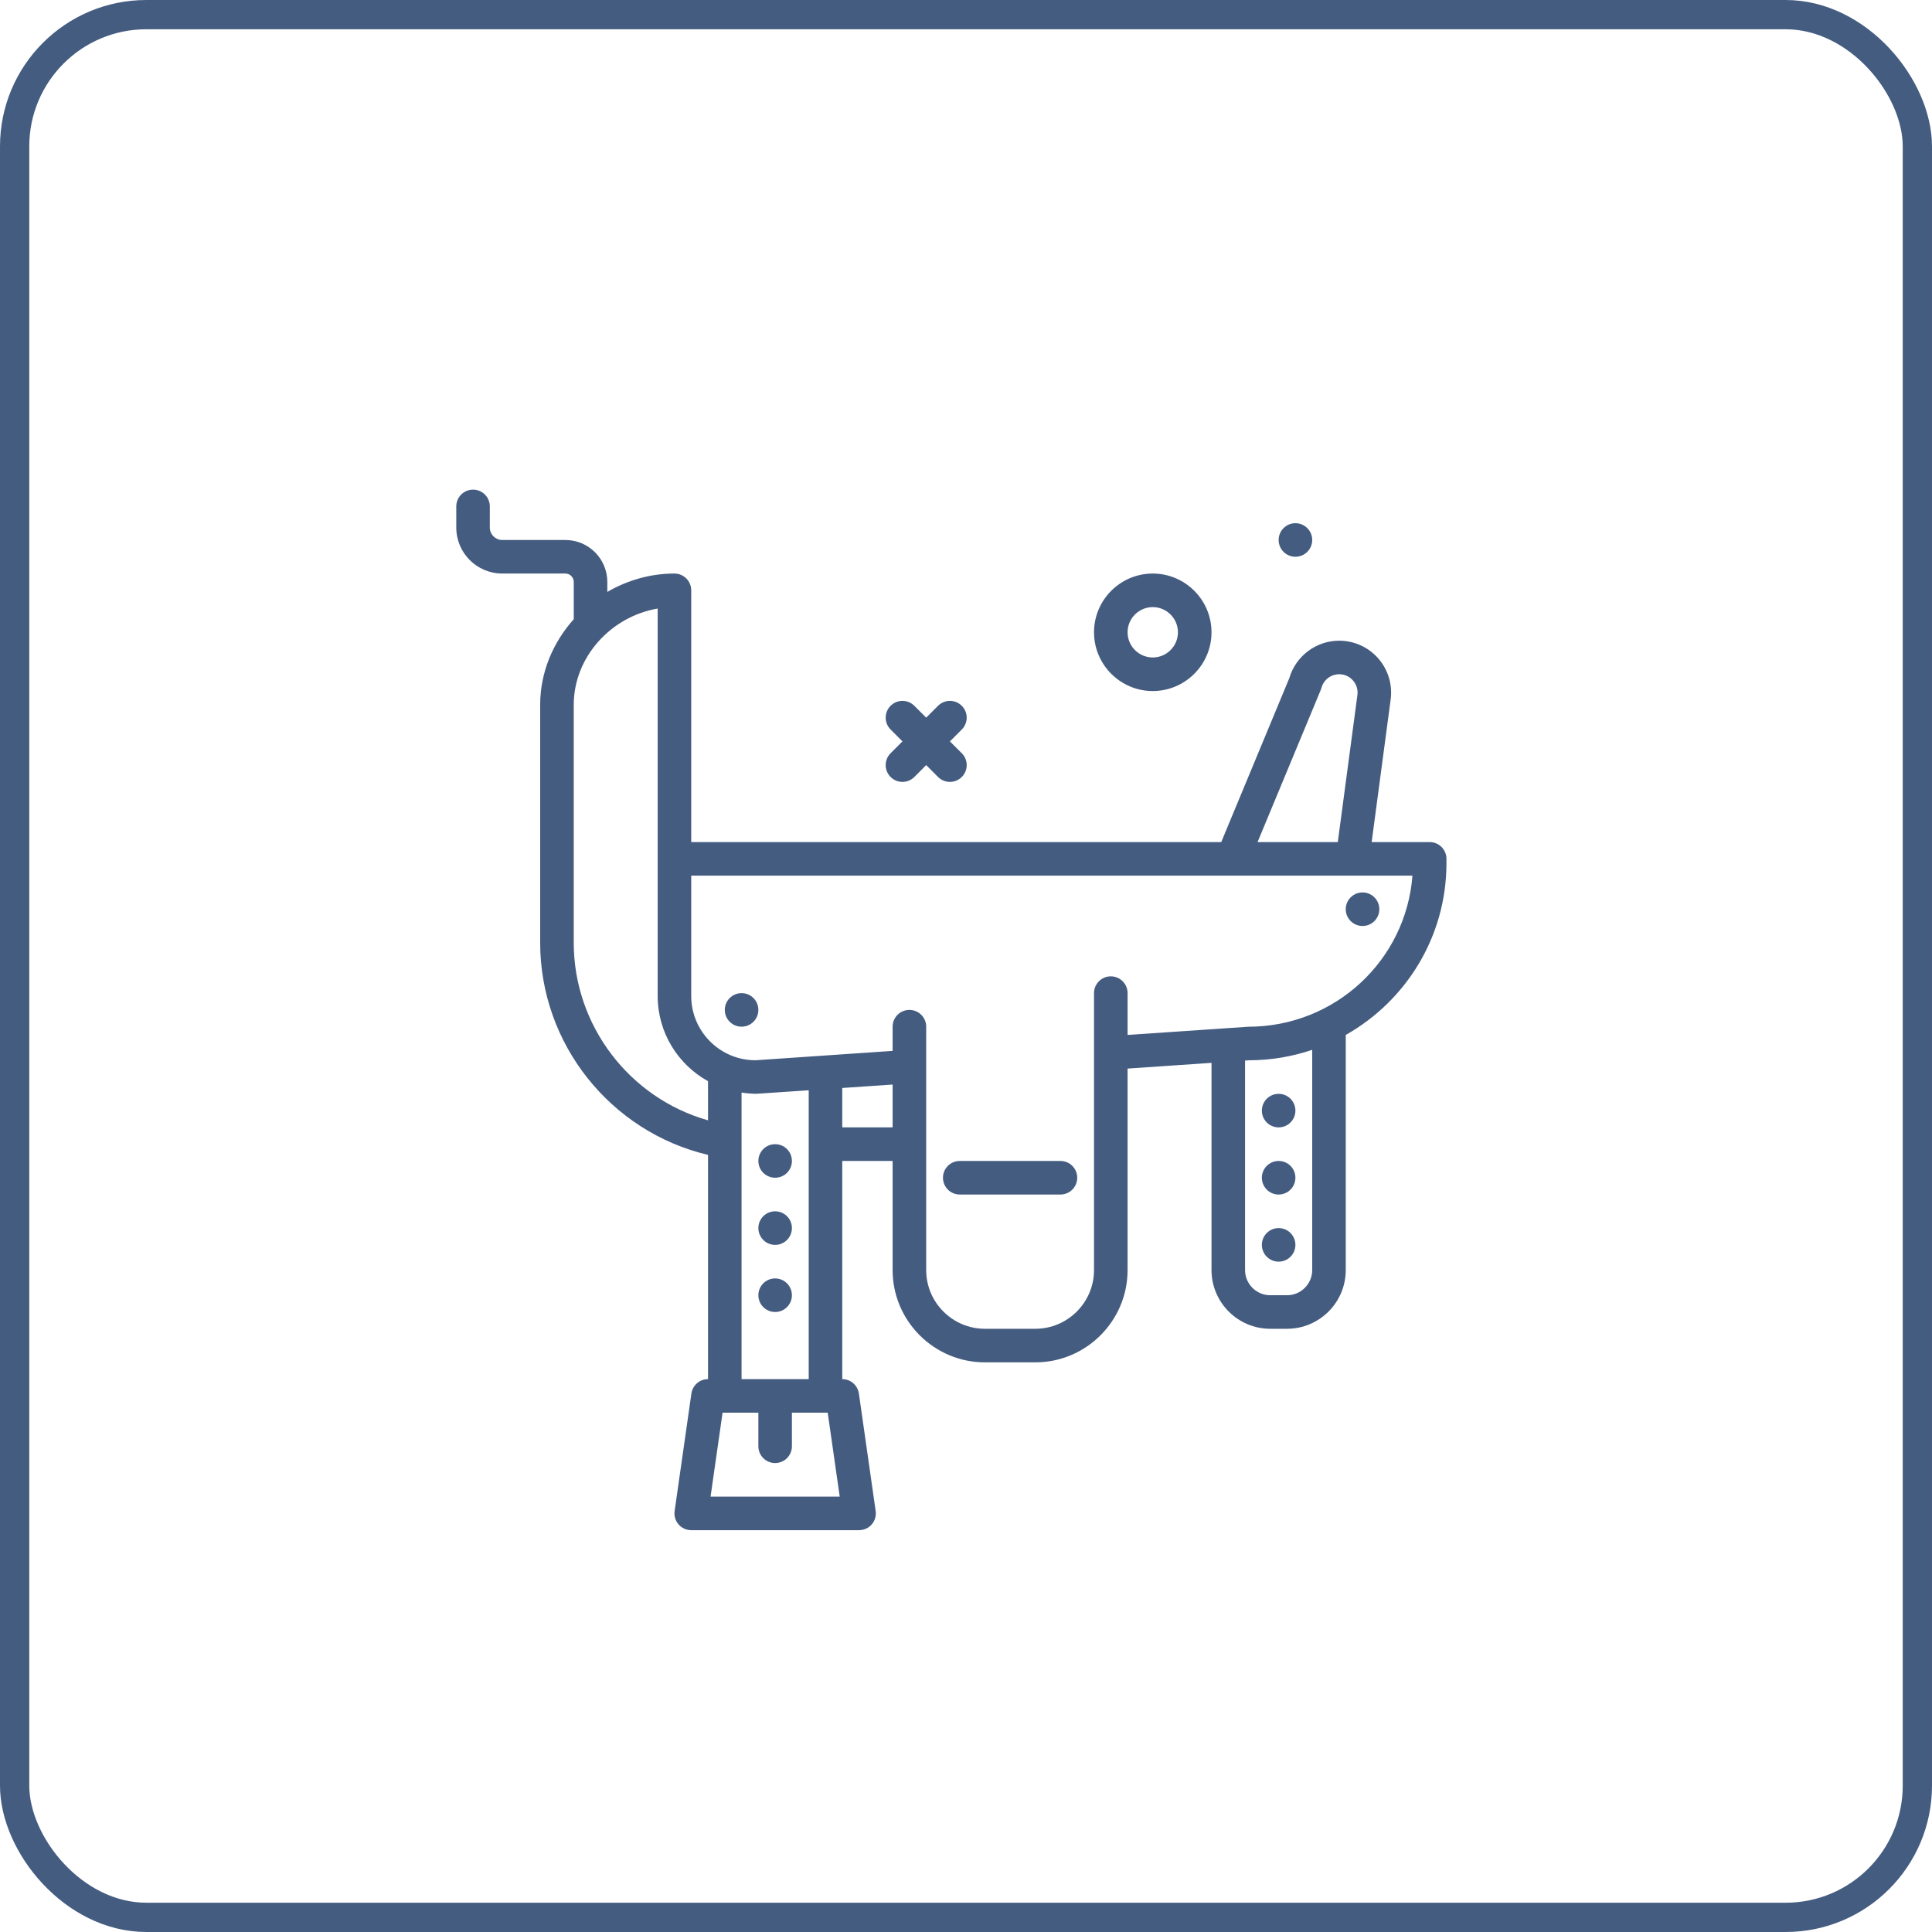 <svg width="66" height="66" viewBox="0 0 66 66" fill="none" xmlns="http://www.w3.org/2000/svg">
    <rect x="0.5" y="0.5" width="65" height="65" rx="4.5" stroke="#455C81"/>
    <path d="M39.38 23.607C40.486 23.607 41.387 22.706 41.387 21.6C41.387 20.494 40.486 19.593 39.38 19.593C38.274 19.593 37.373 20.494 37.373 21.6C37.373 22.706 38.274 23.607 39.38 23.607ZM39.38 20.74C39.854 20.74 40.24 21.126 40.24 21.6C40.24 22.074 39.854 22.46 39.38 22.46C38.906 22.46 38.52 22.074 38.52 21.6C38.52 21.126 38.906 20.74 39.38 20.74Z" fill="#455C81"/>
    <path d="M44.253 19.02C44.57 19.02 44.827 18.763 44.827 18.447C44.827 18.13 44.57 17.873 44.253 17.873C43.937 17.873 43.68 18.13 43.68 18.447C43.68 18.763 43.937 19.02 44.253 19.02Z" fill="#455C81"/>
    <path d="M30.424 26.543C30.536 26.655 30.683 26.711 30.829 26.711C30.976 26.711 31.123 26.655 31.235 26.543L31.64 26.137L32.045 26.543C32.157 26.655 32.304 26.711 32.451 26.711C32.597 26.711 32.744 26.655 32.856 26.543C33.08 26.319 33.08 25.956 32.856 25.732L32.451 25.327L32.856 24.921C33.08 24.697 33.08 24.334 32.856 24.111C32.632 23.887 32.269 23.887 32.045 24.111L31.64 24.516L31.235 24.111C31.011 23.887 30.648 23.887 30.424 24.111C30.2 24.334 30.2 24.697 30.424 24.921L30.829 25.327L30.424 25.732C30.2 25.956 30.2 26.319 30.424 26.543Z" fill="#455C81"/>
    <path d="M48.84 28.767H46.858L47.507 23.895C47.575 23.388 47.42 22.877 47.083 22.492C46.746 22.107 46.26 21.887 45.749 21.887C44.961 21.887 44.267 22.41 44.046 23.163L41.719 28.767H23.613V20.167C23.613 19.85 23.357 19.593 23.04 19.593C22.21 19.593 21.427 19.826 20.747 20.22V19.88C20.747 19.089 20.104 18.447 19.314 18.447H17.157C16.924 18.447 16.733 18.256 16.733 18.023V17.3C16.733 16.983 16.477 16.727 16.16 16.727C15.843 16.727 15.587 16.983 15.587 17.3V18.023C15.587 18.889 16.291 19.593 17.157 19.593H19.314C19.472 19.593 19.6 19.722 19.6 19.88V21.153C18.892 21.945 18.453 22.97 18.453 24.076V32.207C18.453 35.656 20.852 38.665 24.187 39.453V47.113C23.901 47.113 23.66 47.323 23.619 47.605L23.046 51.619C23.022 51.783 23.071 51.95 23.18 52.076C23.289 52.201 23.447 52.273 23.613 52.273H29.347C29.513 52.273 29.671 52.201 29.78 52.076C29.889 51.95 29.938 51.783 29.914 51.619L29.341 47.605C29.3 47.323 29.059 47.113 28.773 47.113V39.66H30.493V43.387C30.493 45.125 31.908 46.54 33.647 46.54H35.367C37.105 46.54 38.52 45.125 38.52 43.387V36.504L41.387 36.309V43.387C41.387 44.493 42.287 45.393 43.393 45.393H43.967C45.073 45.393 45.973 44.493 45.973 43.387V35.355C48.023 34.2 49.413 32.006 49.413 29.49V29.34C49.413 29.023 49.157 28.767 48.84 28.767ZM45.118 23.571C45.128 23.548 45.136 23.524 45.143 23.499C45.216 23.225 45.465 23.033 45.749 23.033C45.932 23.033 46.1 23.109 46.221 23.247C46.342 23.386 46.395 23.561 46.371 23.743L45.701 28.767H42.96L45.118 23.571ZM19.6 32.207V24.076C19.6 22.456 20.863 21.062 22.467 20.789V34.024C22.467 35.273 23.157 36.363 24.187 36.936V38.272C21.504 37.513 19.6 35.034 19.6 32.207ZM24.274 51.127L24.684 48.26H25.907V49.407C25.907 49.724 26.163 49.98 26.48 49.98C26.797 49.98 27.053 49.724 27.053 49.407V48.26H28.276L28.686 51.127H24.274ZM25.333 47.113V37.324C25.501 37.349 25.671 37.365 25.845 37.365H25.848L27.627 37.245V47.113H25.333ZM28.773 38.513V37.167L30.493 37.05V38.513H28.773ZM44.827 43.387C44.827 43.861 44.441 44.247 43.967 44.247H43.393C42.919 44.247 42.533 43.861 42.533 43.387V36.23L42.683 36.22C43.433 36.22 44.153 36.091 44.827 35.864V43.387ZM42.644 35.075L38.52 35.355V33.927C38.52 33.61 38.263 33.353 37.947 33.353C37.63 33.353 37.373 33.61 37.373 33.927V43.387C37.373 44.493 36.473 45.393 35.367 45.393H33.647C32.54 45.393 31.64 44.493 31.64 43.387V35.073C31.64 34.756 31.383 34.5 31.067 34.5C30.75 34.5 30.493 34.756 30.493 35.073V35.9L25.809 36.22C24.598 36.22 23.613 35.235 23.613 34.024V29.913H48.251C48.034 32.795 45.618 35.073 42.644 35.075Z" fill="#455C81"/>
    <path d="M43.68 43.1C43.997 43.1 44.253 42.843 44.253 42.527C44.253 42.21 43.997 41.953 43.68 41.953C43.363 41.953 43.107 42.21 43.107 42.527C43.107 42.843 43.363 43.1 43.68 43.1Z" fill="#455C81"/>
    <path d="M43.68 40.807C43.997 40.807 44.253 40.55 44.253 40.233C44.253 39.917 43.997 39.66 43.68 39.66C43.363 39.66 43.107 39.917 43.107 40.233C43.107 40.55 43.363 40.807 43.68 40.807Z" fill="#455C81"/>
    <path d="M43.68 38.513C43.997 38.513 44.253 38.257 44.253 37.94C44.253 37.623 43.997 37.367 43.68 37.367C43.363 37.367 43.107 37.623 43.107 37.94C43.107 38.257 43.363 38.513 43.68 38.513Z" fill="#455C81"/>
    <path d="M46.547 31.633C46.863 31.633 47.12 31.377 47.12 31.06C47.12 30.743 46.863 30.487 46.547 30.487C46.23 30.487 45.973 30.743 45.973 31.06C45.973 31.377 46.23 31.633 46.547 31.633Z" fill="#455C81"/>
    <path d="M25.333 35.073C25.65 35.073 25.907 34.817 25.907 34.5C25.907 34.183 25.65 33.927 25.333 33.927C25.017 33.927 24.76 34.183 24.76 34.5C24.76 34.817 25.017 35.073 25.333 35.073Z" fill="#455C81"/>
    <path d="M26.48 44.82C26.797 44.82 27.053 44.563 27.053 44.247C27.053 43.93 26.797 43.673 26.48 43.673C26.163 43.673 25.907 43.93 25.907 44.247C25.907 44.563 26.163 44.82 26.48 44.82Z" fill="#455C81"/>
    <path d="M26.48 42.527C26.797 42.527 27.053 42.27 27.053 41.953C27.053 41.637 26.797 41.38 26.48 41.38C26.163 41.38 25.907 41.637 25.907 41.953C25.907 42.27 26.163 42.527 26.48 42.527Z" fill="#455C81"/>
    <path d="M26.48 40.233C26.797 40.233 27.053 39.977 27.053 39.66C27.053 39.343 26.797 39.087 26.48 39.087C26.163 39.087 25.907 39.343 25.907 39.66C25.907 39.977 26.163 40.233 26.48 40.233Z" fill="#455C81"/>
    <path d="M32.787 40.807H36.227C36.543 40.807 36.8 40.55 36.8 40.233C36.8 39.916 36.543 39.66 36.227 39.66H32.787C32.47 39.66 32.213 39.916 32.213 40.233C32.213 40.55 32.47 40.807 32.787 40.807Z" fill="#455C81"/>
</svg>
